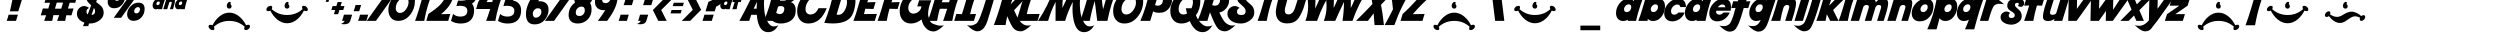 <?xml version="1.0"?>
<svg xmlns="http://www.w3.org/2000/svg" width="100000" height="2000" viewbox="0 0 100000 2000">
  <g transform="translate( 0, 900 ) scale( 1, -1 )">
    <g/>
  </g>
  <g transform="translate( 343, 900 ) scale( 1, -1 )">
    <g>
      <path d="M671 1284Q508 865 388 446H54Q156 865 213 1284H671ZM374 313Q336 206 298 66H-75Q-19 215 1 313H374Z"/>
    </g>
  </g>
  <g transform="translate( 812, 900 ) scale( 1, -1 )">
    <g>
      <path d="M1009 1284Q950 1037 891 979Q820 909 588 911L707 1284H1009ZM613 1284Q554 1037 495 979Q424 909 192 911L311 1284H613Z"/>
    </g>
  </g>
  <g transform="translate( 1648, 900 ) scale( 1, -1 )">
    <g>
      <path d="M1443 1064L1360 787Q1250 791 1140 792Q1103 677 1070 557Q1182 558 1294 562L1210 286L1004 291Q980 179 960 66H637Q676 166 719 294H486Q461 181 441 66H118Q157 165 199 291Q91 289 -18 286L66 562Q174 558 283 557Q318 668 354 792Q243 791 132 787L216 1064Q321 1060 428 1058Q458 1166 488 1284H814Q762 1171 716 1055H946L1008 1284H1333Q1282 1173 1237 1058L1443 1064ZM874 796H623Q583 677 550 553H802Q837 667 874 796Z"/>
    </g>
  </g>
  <g transform="translate( 3082, 900 ) scale( 1, -1 )">
    <g>
      <path d="M1191 1100Q1191 1025 1144 968Q1094 907 1020 907Q953 907 869 957Q917 1007 917 1050Q917 1086 884 1114Q820 967 763 818Q929 699 976 644Q1065 540 1065 388Q1065 202 884 75Q721 -39 524 -39Q501 -39 478 -37L449 -146H237Q268 -75 298 -2Q167 36 86 123Q-5 220 -5 348Q-5 525 137 614Q209 659 279 659Q376 659 482 582Q377 539 377 437Q377 358 429 324Q495 496 564 692Q465 773 425 833Q370 915 370 1021Q370 1327 780 1339L825 1477H1048Q1012 1402 978 1327Q1191 1286 1191 1100ZM719 1152Q620 1130 620 1022Q620 973 646 931L719 1152ZM722 452Q722 523 676 584Q625 442 579 300Q722 312 722 452Z"/>
    </g>
  </g>
  <g transform="translate( 4146, 900 ) scale( 1, -1 )">
    <g>
      <path d="M1639 545Q1639 351 1517 212Q1390 67 1199 67Q1080 67 1010 138T939 329Q939 504 1076 648T1388 793Q1639 793 1639 545ZM1402 1168L700 189H405L1107 1168H1402ZM860 1048Q860 856 738 716Q611 570 421 570Q302 570 232 640T161 830Q161 1007 297 1151T610 1296Q860 1296 860 1048ZM1454 529Q1454 615 1371 615Q1313 615 1267 565T1221 455Q1221 366 1309 366Q1371 366 1414 417Q1454 465 1454 529ZM675 1032Q675 1117 592 1117Q533 1117 488 1067T443 957Q443 868 530 868Q593 868 635 920Q675 968 675 1032Z"/>
    </g>
  </g>
  <g transform="translate( 5843, 900 ) scale( 1, -1 )">
    <g>
      <path d="M1721 1103Q1600 837 1545 531H1374L1381 550Q1339 528 1290 528Q1228 528 1192 573Q1158 615 1158 678Q1158 779 1222 860Q1290 946 1389 946Q1460 946 1492 898Q1512 968 1548 1103H1721ZM1155 867Q1155 786 1076 531H952L996 665Q1028 762 1028 793Q1028 829 986 829Q935 829 921 783L845 531H687L812 942H970L961 912Q1005 946 1062 946Q1155 946 1155 867ZM764 942Q684 737 638 531H480L487 552Q444 528 393 528Q331 528 295 573Q261 615 261 678Q261 779 325 860Q393 946 492 946Q561 946 594 901L606 942H764ZM1445 792Q1445 841 1397 841Q1362 841 1336 813T1309 748Q1309 696 1363 696Q1398 696 1423 727Q1445 756 1445 792ZM548 792Q548 841 500 841Q465 841 439 813T413 748Q413 696 466 696Q501 696 526 727Q548 756 548 792Z"/>
    </g>
  </g>
  <g transform="translate( 7644, 900 ) scale( 1, -1 )">
    <g>
      <path d="M613 1284Q554 1037 495 979Q424 909 192 911L311 1284H613Z"/>
    </g>
  </g>
  <g transform="translate( 8083, 900 ) scale( 1, -1 )">
    <g>
      <path d="M1722 1566Q1699 1490 1593 1438Q1500 1392 1412 1392Q1326 1392 1326 1489Q1326 1542 1364 1542Q1383 1542 1419 1535T1474 1528Q1520 1528 1570 1540Q1583 1543 1629 1561Q1670 1577 1684 1577Q1703 1577 1722 1566ZM1580 1019Q1580 975 1552 942T1480 908Q1360 908 1360 1047Q1360 1102 1400 1163Q1444 1230 1496 1230Q1545 1230 1545 1202Q1545 1188 1535 1163T1525 1130Q1525 1131 1552 1088T1580 1019ZM848 1489Q848 1392 764 1392Q677 1392 582 1438Q474 1490 451 1563Q472 1574 491 1574Q506 1574 546 1559Q590 1543 605 1539Q656 1527 700 1527Q719 1527 755 1534T810 1541Q848 1541 848 1489ZM1180 649Q1180 612 1156 584T1095 555Q988 555 988 674Q988 719 1021 770Q1057 825 1100 825Q1147 825 1147 799Q1147 788 1142 768T1137 736L1159 707Q1180 679 1180 649ZM805 1019Q805 976 777 942T706 908Q586 908 586 1047Q586 1103 625 1163Q669 1230 722 1230Q771 1230 771 1202Q771 1188 761 1163T750 1130Q750 1131 777 1088T805 1019ZM1917 -152Q1917 -210 1867 -256T1758 -303Q1686 -303 1686 -253Q1686 -206 1705 -169Q1446 64 1089 64Q734 64 473 -170Q492 -207 492 -254Q492 -304 420 -304Q362 -304 311 -258T260 -153Q260 -91 333 -91Q372 -91 416 -112Q527 104 687 237Q876 394 1089 394Q1304 394 1492 237Q1650 106 1762 -111Q1806 -90 1845 -90Q1917 -90 1917 -152Z"/>
    </g>
  </g>
  <g transform="translate( 10396, 900 ) scale( 1, -1 )">
    <g>
      <path d="M1721 1404Q1702 1394 1683 1394Q1664 1394 1627 1408Q1600 1418 1568 1430Q1520 1441 1472 1441Q1453 1441 1417 1434T1362 1427Q1324 1427 1324 1480Q1324 1577 1410 1577Q1498 1577 1591 1531Q1698 1478 1721 1404ZM1580 1019Q1580 975 1551 942T1479 908Q1360 908 1360 1047Q1360 1104 1399 1164Q1442 1230 1495 1230Q1544 1230 1544 1202Q1544 1188 1534 1163T1524 1130Q1524 1131 1552 1088T1580 1019ZM847 1480Q847 1426 809 1426Q790 1426 754 1433T699 1440Q654 1440 604 1429Q593 1427 545 1408Q506 1393 489 1393Q470 1393 451 1403Q473 1477 580 1530Q674 1577 762 1577Q847 1577 847 1480ZM1179 649Q1179 612 1155 584T1094 555Q987 555 987 674Q987 718 1021 769Q1057 825 1099 825Q1146 825 1146 799Q1146 788 1141 768T1136 736L1158 707Q1179 679 1179 649ZM804 1019Q804 976 776 942T705 908Q585 908 585 1047Q585 1103 624 1163Q668 1230 721 1230Q770 1230 770 1202Q770 1188 760 1163T749 1130Q749 1131 776 1088T804 1019ZM1917 516Q1917 455 1845 455Q1806 455 1762 476Q1650 258 1491 126Q1303 -30 1089 -30Q873 -30 686 126Q528 257 416 475Q372 454 333 454Q260 454 260 515Q260 573 311 620T420 667Q492 667 492 616Q492 570 473 533Q734 300 1089 300Q1444 300 1705 534Q1686 571 1686 617Q1686 668 1758 668Q1816 668 1866 621T1917 516Z"/>
    </g>
  </g>
  <g transform="translate( 12709, 900 ) scale( 1, -1 )">
    <g>
      <path d="M759 1284L524 1093L646 911H517L474 976L429 826H319L360 961L299 911H157L392 1100L270 1284H399L440 1222L486 1374H595L551 1230L618 1284H759Z"/>
    </g>
  </g>
  <g transform="translate( 13279, 900 ) scale( 1, -1 )">
    <g>
      <path d="M500 658L451 499H297L247 333H77L128 499H-25L24 658H176L224 817H393L345 658H500Z"/>
    </g>
  </g>
  <g transform="translate( 13756, 900 ) scale( 1, -1 )">
    <g>
      <path d="M330 313Q280 171 261 91Q222 -72 11 -72Q-51 -72 -130 -59Q-84 -51 -36 -14T33 66H-75Q-19 215 1 313H330Z"/>
    </g>
  </g>
  <g transform="translate( 14170, 900 ) scale( 1, -1 )">
    <g>
      <path d="M275 700Q237 594 199 453H-25Q31 602 51 700H275Z"/>
    </g>
  </g>
  <g transform="translate( 14400, 900 ) scale( 1, -1 )">
    <g>
      <path d="M330 313Q292 206 254 66Q118 68 35 68Q-48 68 -75 66Q-19 215 1 313H330Z"/>
    </g>
  </g>
  <g transform="translate( 14822, 900 ) scale( 1, -1 )">
    <g>
      <path d="M1088 1284L216 66H-152L721 1284H1088Z"/>
    </g>
  </g>
  <g transform="translate( 15541, 900 ) scale( 1, -1 )">
    <g>
      <path d="M1056 857Q1056 557 875 321Q679 65 388 65Q199 65 93 194Q-6 313 -6 506Q-6 775 196 1023Q409 1284 672 1284Q1056 1284 1056 857ZM802 814Q802 1005 626 1005Q547 1005 463 932Q289 780 289 573Q289 490 333 438Q379 383 461 383Q598 383 704 534Q802 673 802 814Z"/>
    </g>
  </g>
  <g transform="translate( 16573, 900 ) scale( 1, -1 )">
    <g>
      <path d="M770 1284Q511 718 397 66H30Q157 394 327 1013Q240 1012 136 1006L220 1284H770Z"/>
    </g>
  </g>
  <g transform="translate( 17143, 900 ) scale( 1, -1 )">
    <g>
      <path d="M976 1069Q976 881 814 658Q685 480 497 333Q688 334 869 342L785 66H-91Q-62 157 -8 342Q266 522 407 653Q660 889 660 1082Q660 1177 606 1234T456 1291Q370 1291 247 1246Q347 1430 610 1430Q781 1430 878 1335T976 1069Z"/>
    </g>
  </g>
  <g transform="translate( 18108, 900 ) scale( 1, -1 )">
    <g>
      <path d="M964 1112Q964 881 770 754Q856 651 856 491Q856 231 719 95T322 -41Q89 -41 -69 66L16 343Q131 237 300 237Q585 237 585 468Q585 668 283 668Q221 668 148 659V660V660L215 878Q221 873 323 873Q700 873 700 1086Q700 1177 641 1234T490 1291Q404 1291 282 1246Q381 1430 664 1430Q964 1430 964 1112Z"/>
    </g>
  </g>
  <g transform="translate( 19071, 900 ) scale( 1, -1 )">
    <g>
      <path d="M1115 1284Q856 718 742 66H375Q448 255 536 541H-27L56 817H57L414 1417H748L391 817H618Q678 1030 745 1284H1115Z"/>
    </g>
  </g>
  <g transform="translate( 19989, 900 ) scale( 1, -1 )">
    <g>
      <path d="M1057 1284L972 1006Q766 1015 590 1015H572L531 880Q685 852 770 750T856 491Q856 231 719 95T322 -41Q89 -41 -69 66L16 343Q131 237 300 237Q585 237 585 468Q585 668 283 668Q221 668 148 659L338 1284H1057Z"/>
    </g>
  </g>
  <g transform="translate( 20952, 900 ) scale( 1, -1 )">
    <g>
      <path d="M990 515Q990 367 921 232T730 11T428 -75Q86 -75 86 340Q86 730 502 1278L876 1279Q695 1040 576 850Q602 851 628 851Q796 851 890 768Q990 681 990 515ZM704 431Q704 569 561 569Q477 569 419 502T360 348Q360 287 387 244Q419 193 477 193Q573 193 639 265Q704 334 704 431Z"/>
    </g>
  </g>
  <g transform="translate( 21914, 900 ) scale( 1, -1 )">
    <g>
      <path d="M1008 1284L923 1007L924 1006L249 66H-119L561 1015H520Q323 1015 134 1006L218 1284H1008Z"/>
    </g>
  </g>
  <g transform="translate( 22741, 900 ) scale( 1, -1 )">
    <g>
      <path d="M994 1110Q994 928 862 780Q922 693 922 514Q922 279 764 120T370 -40Q202 -40 106 43Q4 131 4 296Q4 610 260 796Q228 867 228 955Q228 1155 369 1292T711 1430Q994 1430 994 1110ZM761 1101Q761 1207 658 1207Q584 1207 529 1145T473 1008Q473 898 582 898Q658 898 711 962Q761 1023 761 1101ZM651 483Q651 636 525 636Q425 636 358 568T290 399Q290 260 437 260Q529 260 590 325T651 483Z"/>
    </g>
  </g>
  <g transform="translate( 23706, 900 ) scale( 1, -1 )">
    <g>
      <path d="M995 1004Q995 615 580 66H208Q387 304 506 494Q480 492 453 492Q286 492 192 576Q92 664 92 829Q92 978 161 1112T352 1333T653 1419Q995 1419 995 1004ZM722 996Q722 1057 695 1100Q663 1151 605 1151Q510 1151 444 1081T378 914Q378 775 521 775Q605 775 665 844Q722 910 722 996Z"/>
    </g>
  </g>
  <g transform="translate( 24669, 900 ) scale( 1, -1 )">
    <g>
      <path d="M681 942Q643 836 605 695H276Q332 844 352 942H681ZM482 313Q444 206 407 66H77Q133 215 153 313H482Z"/>
    </g>
  </g>
  <g transform="translate( 25391, 900 ) scale( 1, -1 )">
    <g>
      <path d="M737 942Q699 836 661 695H332Q387 844 407 942H737ZM538 313Q488 171 469 91Q430 -72 218 -72Q157 -72 77 -59Q123 -51 172 -14T241 66H133Q188 215 209 313H538Z"/>
    </g>
  </g>
  <g transform="translate( 26113, 900 ) scale( 1, -1 )">
    <g>
      <path d="M778 942L335 500L554 66H219L1 499L442 942H778Z"/>
    </g>
  </g>
  <g transform="translate( 26849, 900 ) scale( 1, -1 )">
    <g>
      <path d="M506 790L465 655H60L101 790H506ZM418 499L377 365H-28L13 499H418Z"/>
    </g>
  </g>
  <g transform="translate( 27312, 900 ) scale( 1, -1 )">
    <g>
      <path d="M733 508L294 65H-42L399 507L180 942L514 943L733 508Z"/>
    </g>
  </g>
  <g transform="translate( 28049, 900 ) scale( 1, -1 )">
    <g>
      <path d="M1008 1243Q1008 829 597 634L539 447H172L287 827Q688 981 688 1210Q688 1251 677 1291Q601 1567 361 1567Q106 1567 57 1498Q204 1790 539 1790Q711 1790 834 1682Q953 1579 994 1408Q1008 1350 1008 1243ZM499 313Q461 206 423 66H50Q106 215 126 313H499Z"/>
    </g>
  </g>
  <g transform="translate( 28548, 900 ) scale( 1, -1 )">
    <g>
      <path d="M1121 946L1082 816Q1032 819 986 820Q943 681 918 532H745Q788 641 840 820Q791 819 745 816L785 946Q829 944 876 943Q897 1018 920 1103H1093Q1057 1024 1027 943Q1073 944 1121 946ZM764 943Q685 737 638 532H481L488 554Q443 528 395 528Q332 528 296 572Q262 613 262 677Q262 778 325 859Q393 946 492 946Q561 946 594 902L606 943H764ZM548 792Q548 842 500 842Q465 842 439 813T413 748Q413 697 466 697Q501 697 525 728Q548 756 548 792Z"/>
    </g>
  </g>
  <g transform="translate( 29746, 900 ) scale( 1, -1 )">
    <g>
      <path d="M1392 -94Q1246 -386 978 -386Q747 -386 629 -140Q546 33 526 307H303Q260 185 224 66H-171Q206 744 465 1338H920Q812 1063 812 754Q812 715 815 657Q825 454 844 355Q872 206 938 69Q1046 -155 1196 -155Q1348 -155 1392 -94ZM531 827Q460 690 401 553H520Q521 681 531 827Z"/>
    </g>
  </g>
  <g transform="translate( 30663, 900 ) scale( 1, -1 )">
    <g>
      <path d="M1166 482Q1166 226 986 86Q823 -40 560 -40Q373 -40 238 66H-106Q143 638 264 1284H593Q634 1284 715 1294T838 1304Q977 1304 1062 1241Q1157 1170 1157 1035Q1157 897 972 813Q1166 751 1166 482ZM837 1007Q837 1053 793 1078Q757 1099 708 1099Q642 1099 590 1054L534 873Q539 873 583 873H715Q764 873 800 915T837 1007ZM709 550Q709 658 560 658Q517 658 461 635L384 383Q461 337 528 337Q616 337 665 401Q709 460 709 550Z"/>
    </g>
  </g>
  <g transform="translate( 31888, 900 ) scale( 1, -1 )">
    <g>
      <path d="M1204 915H849Q820 1022 712 1022Q559 1022 440 852Q332 698 332 536Q332 440 382 382Q434 321 529 321Q739 321 852 573H1181Q941 -40 444 -40Q230 -40 110 105Q-2 240 -2 458Q-2 662 108 867Q212 1061 380 1194Q562 1338 752 1338Q1155 1338 1204 915Z"/>
    </g>
  </g>
  <g transform="translate( 33098, 900 ) scale( 1, -1 )">
    <g>
      <path d="M1121 855Q1121 646 1033 393Q883 -38 221 -38Q62 -38 -127 -14Q141 638 261 1284H727Q749 1284 828 1262Q1085 1190 1116 954Q1121 916 1121 855ZM782 824Q782 1020 607 1020Q593 1020 577 1019L366 317Q405 308 440 308Q597 308 697 495Q782 654 782 824Z"/>
    </g>
  </g>
  <g transform="translate( 34228, 900 ) scale( 1, -1 )">
    <g>
      <path d="M1135 1284L1051 1006Q777 1015 576 1015H537Q497 912 462 808H475Q624 808 795 817L711 541Q538 550 385 550Q356 445 331 338H374Q585 338 847 342L764 66H-91Q-26 233 7 342Q196 962 280 1284H1135Z"/>
    </g>
  </g>
  <g transform="translate( 35194, 900 ) scale( 1, -1 )">
    <g>
      <path d="M1135 1284L1051 1006Q777 1015 576 1015H537Q497 912 462 808H475Q624 808 795 817L711 541Q538 550 385 550Q320 314 276 66H-91Q62 462 280 1284H1135Z"/>
    </g>
  </g>
  <g transform="translate( 35990, 900 ) scale( 1, -1 )">
    <g>
      <path d="M1771 -108Q1522 -358 1351 -358Q1163 -358 1029 -207Q914 -77 872 122Q670 -40 444 -40Q231 -40 111 106Q-2 241 -2 458Q-2 770 229 1047Q471 1338 776 1338Q1100 1338 1181 1034L805 959Q749 987 694 987Q554 987 445 854Q342 727 342 584Q342 485 394 423Q449 356 546 356Q640 356 728 416T848 565Q850 569 869 643H700L775 889H1263Q1132 578 1132 314Q1132 304 1148 241Q1184 99 1213 50Q1257 -24 1366 -66Q1526 -127 1628 -127Q1733 -127 1771 -108Z"/>
    </g>
  </g>
  <g transform="translate( 37207, 900 ) scale( 1, -1 )">
    <g>
      <path d="M1257 1284Q998 718 884 66H517Q590 257 679 547Q590 550 507 550Q444 550 384 548Q319 314 276 66H-91Q62 462 280 1284H649Q544 1052 463 810Q524 808 590 808Q671 808 758 811Q819 1027 887 1284H1257Z"/>
    </g>
  </g>
  <g transform="translate( 38260, 900 ) scale( 1, -1 )">
    <g>
      <path d="M1067 1284L982 1006Q864 1012 749 1013Q624 689 544 335Q660 337 781 342L697 66H-91L-7 342Q104 337 217 335Q310 613 420 1013Q305 1012 193 1006L277 1284H1067Z"/>
    </g>
  </g>
  <g transform="translate( 39127, 900 ) scale( 1, -1 )">
    <g>
      <path d="M974 1284L890 1006H656Q565 692 462 360Q438 279 372 68Q315 -111 224 -221Q116 -352 -33 -352Q-199 -352 -449 -102Q-406 -122 -305 -122Q-204 -122 -70 -39Q55 39 340 1006H100L185 1284H974Z"/>
    </g>
  </g>
  <g transform="translate( 39901, 900 ) scale( 1, -1 )">
    <g>
      <path d="M1348 -102Q1098 -352 928 -352Q759 -352 652 -245Q549 -142 389 250Q348 75 321 -101H-146Q117 591 275 1284H745Q617 1003 523 722L724 932Q832 1045 915 1151H1309Q959 822 663 492Q775 224 858 103Q1014 -122 1205 -122Q1305 -122 1348 -102Z"/>
    </g>
  </g>
  <g transform="translate( 40739, 900 ) scale( 1, -1 )">
    <g>
      <path d="M847 342L764 66H-91Q-28 225 7 342Q199 977 280 1284H649Q445 836 331 338H431Q590 338 847 342Z"/>
    </g>
  </g>
  <g transform="translate( 41696, 900 ) scale( 1, -1 )">
    <g>
      <path d="M2077 -94Q1931 -386 1662 -386Q1395 -386 1280 -26Q1204 212 1204 554Q1204 681 1214 823Q1018 440 909 66H526L527 825Q333 441 229 66H-175Q228 665 460 1338H860Q802 976 799 580Q991 975 1149 1338H1604Q1497 1064 1497 754Q1497 715 1500 657Q1510 456 1529 355Q1557 205 1623 69Q1732 -155 1881 -155Q2033 -155 2077 -94Z"/>
    </g>
  </g>
  <g transform="translate( 43295, 900 ) scale( 1, -1 )">
    <g>
      <path d="M1390 1339Q1139 751 1001 66H594L495 860Q363 443 297 66H-87Q73 480 300 1339H660V1338H769L768 1269Q763 945 827 528Q932 866 1057 1339H1390Z"/>
    </g>
  </g>
  <g transform="translate( 44531, 900 ) scale( 1, -1 )">
    <g>
      <path d="M1196 854Q1196 517 991 250Q769 -40 441 -40Q227 -40 107 105Q-5 239 -5 458Q-5 763 223 1043Q464 1338 762 1338Q1196 1338 1196 854ZM908 797Q908 1022 709 1022Q620 1022 525 939Q329 769 329 535Q329 440 378 382Q429 321 523 321Q675 321 796 486Q908 639 908 797Z"/>
    </g>
  </g>
  <g transform="translate( 45706, 900 ) scale( 1, -1 )">
    <g>
      <path d="M1172 878Q1172 809 1148 745Q1014 389 674 389Q488 389 420 448L303 66H-91Q159 638 280 1284H745Q1056 1284 1132 1083Q1172 977 1172 878ZM811 906Q811 1024 660 1024Q630 1024 595 1020L495 695Q561 673 613 673Q706 673 761 745Q811 810 811 906Z"/>
    </g>
  </g>
  <g transform="translate( 46817, 900 ) scale( 1, -1 )">
    <g>
      <path d="M1683 -94Q1536 -386 1282 -386Q966 -386 773 56Q612 -40 441 -40Q228 -40 108 106Q-5 241 -5 458Q-5 763 223 1043Q464 1338 762 1338Q1196 1338 1196 854Q1196 536 1020 284Q1090 116 1199 -3Q1338 -155 1487 -155Q1640 -155 1683 -94ZM901 815Q901 1022 709 1022Q620 1022 525 939Q329 769 329 535Q329 438 378 381Q429 321 525 321Q597 321 665 357Q637 458 614 570L846 569Q901 702 901 815Z"/>
    </g>
  </g>
  <g transform="translate( 47992, 900 ) scale( 1, -1 )">
    <g>
      <path d="M1428 -102Q1178 -352 1008 -352Q839 -352 732 -245Q609 -122 407 407L303 66H-91Q159 638 280 1284H745Q1055 1284 1132 1083Q1172 978 1172 878Q1172 713 1058 572T782 400Q934 59 1049 -26Q1179 -122 1285 -122Q1388 -122 1428 -102ZM811 906Q811 1024 660 1024Q630 1024 595 1020L495 695Q561 673 613 673Q706 673 761 745Q811 810 811 906Z"/>
    </g>
  </g>
  <g transform="translate( 49103, 900 ) scale( 1, -1 )">
    <g>
      <path d="M1191 1100Q1191 1025 1144 968Q1094 907 1020 907Q954 907 869 957Q926 1017 926 1060Q926 1093 896 1115T832 1137Q708 1137 708 1000Q708 907 802 824L976 670Q1069 558 1069 395Q1069 209 889 79Q724 -40 532 -40Q327 -40 179 46Q99 93 47 175T-5 348Q-5 525 138 614Q210 659 279 659Q375 659 482 582Q377 538 377 437Q377 299 551 299Q722 299 722 452Q722 551 630 634L461 786Q370 888 370 1021Q370 1339 816 1339Q1191 1339 1191 1100Z"/>
    </g>
  </g>
  <g transform="translate( 50167, 900 ) scale( 1, -1 )">
    <g>
      <path d="M1142 1284L1058 1006Q909 1012 763 1014Q591 568 503 66H136Q263 394 434 1014Q283 1012 136 1006L221 1284H1142Z"/>
    </g>
  </g>
  <g transform="translate( 50930, 900 ) scale( 1, -1 )">
    <g>
      <path d="M1426 1284L1211 574H1212Q1074 217 942 94Q802 -36 550 -36Q329 -36 213 90Q102 211 102 434Q102 584 290 1284H660L473 575Q461 530 461 489Q461 324 607 324Q780 324 865 563Q955 819 1074 1284H1426Z"/>
    </g>
  </g>
  <g transform="translate( 52244, 900 ) scale( 1, -1 )">
    <g>
      <path d="M1075 1338Q672 741 440 66H-27Q81 341 81 651Q81 692 78 748Q68 941 48 1049Q20 1200 -45 1335Q-154 1560 -303 1560Q-455 1560 -499 1498Q-353 1790 -84 1790Q183 1790 298 1430Q374 1193 374 851Q374 714 363 558Q565 954 671 1338H1075Z"/>
    </g>
  </g>
  <g transform="translate( 52981, 900 ) scale( 1, -1 )">
    <g>
      <path d="M1753 1338Q1350 741 1118 66H719Q776 429 779 823Q586 429 429 66H-27Q81 341 81 651Q81 690 78 748Q68 948 49 1049Q21 1199 -45 1335Q-154 1560 -303 1560Q-455 1560 -499 1498Q-353 1790 -84 1790Q183 1790 298 1430Q374 1193 374 851Q374 724 364 580Q560 963 669 1338H1052L1051 580Q1245 964 1349 1338H1753Z"/>
    </g>
  </g>
  <g transform="translate( 54385, 900 ) scale( 1, -1 )">
    <g>
      <path d="M1506 1338Q1155 1034 856 710Q923 361 972 -102H597Q581 152 560 365Q440 217 332 66H-144Q202 406 514 740Q468 1044 409 1209Q365 1332 334 1394Q274 1514 213 1546Q177 1565 109 1565Q-127 1565 -174 1498Q-28 1790 241 1790Q583 1790 783 1034Q921 1187 1052 1338H1506Z"/>
    </g>
  </g>
  <g transform="translate( 55382, 900 ) scale( 1, -1 )">
    <g>
      <path d="M1108 1338Q678 697 393 -102H4Q190 228 337 528Q279 1210 151 1383Q13 1570 -154 1570Q-343 1570 -396 1498Q-250 1790 19 1790Q283 1790 429 1460Q523 1248 565 1039Q627 1193 678 1338H1108Z"/>
    </g>
  </g>
  <g transform="translate( 56114, 900 ) scale( 1, -1 )">
    <g>
      <path d="M1155 1284L1070 1006H1069Q750 744 399 333H444Q663 333 869 342L785 66H-91Q-49 198 -8 342Q226 543 656 1015Q444 1015 193 1006L277 1284H1155Z"/>
    </g>
  </g>
  <g transform="translate( 57079, 900 ) scale( 1, -1 )">
    <g>
      <path d="M1722 1566Q1699 1490 1593 1438Q1500 1392 1412 1392Q1326 1392 1326 1489Q1326 1542 1364 1542Q1383 1542 1419 1535T1474 1528Q1520 1528 1570 1540Q1583 1543 1629 1561Q1670 1577 1684 1577Q1703 1577 1722 1566ZM1580 1019Q1580 975 1552 942T1480 908Q1360 908 1360 1047Q1360 1102 1400 1163Q1444 1230 1496 1230Q1545 1230 1545 1202Q1545 1188 1535 1163T1525 1130Q1525 1131 1552 1088T1580 1019ZM848 1489Q848 1392 764 1392Q677 1392 582 1438Q474 1490 451 1563Q472 1574 491 1574Q506 1574 546 1559Q590 1543 605 1539Q656 1527 700 1527Q719 1527 755 1534T810 1541Q848 1541 848 1489ZM1180 649Q1180 612 1156 584T1095 555Q988 555 988 674Q988 719 1021 770Q1057 825 1100 825Q1147 825 1147 799Q1147 788 1142 768T1137 736L1159 707Q1180 679 1180 649ZM805 1019Q805 976 777 942T706 908Q586 908 586 1047Q586 1103 625 1163Q669 1230 722 1230Q771 1230 771 1202Q771 1188 761 1163T750 1130Q750 1131 777 1088T805 1019ZM1917 -152Q1917 -210 1867 -256T1758 -303Q1686 -303 1686 -253Q1686 -206 1705 -169Q1446 64 1089 64Q734 64 473 -170Q492 -207 492 -254Q492 -304 420 -304Q362 -304 311 -258T260 -153Q260 -91 333 -91Q372 -91 416 -112Q527 104 687 237Q876 394 1089 394Q1304 394 1492 237Q1650 106 1762 -111Q1806 -90 1845 -90Q1917 -90 1917 -152Z"/>
    </g>
  </g>
  <g transform="translate( 59392, 900 ) scale( 1, -1 )">
    <g>
      <path d="M781 65L414 66L263 1284H631L781 65Z"/>
    </g>
  </g>
  <g transform="translate( 60309, 900 ) scale( 1, -1 )">
    <g>
      <path d="M1721 1404Q1702 1394 1683 1394Q1664 1394 1627 1408Q1600 1418 1568 1430Q1520 1441 1472 1441Q1453 1441 1417 1434T1362 1427Q1324 1427 1324 1480Q1324 1577 1410 1577Q1498 1577 1591 1531Q1698 1478 1721 1404ZM1580 1019Q1580 975 1551 942T1479 908Q1360 908 1360 1047Q1360 1104 1399 1164Q1442 1230 1495 1230Q1544 1230 1544 1202Q1544 1188 1534 1163T1524 1130Q1524 1131 1552 1088T1580 1019ZM847 1480Q847 1426 809 1426Q790 1426 754 1433T699 1440Q654 1440 604 1429Q593 1427 545 1408Q506 1393 489 1393Q470 1393 451 1403Q473 1477 580 1530Q674 1577 762 1577Q847 1577 847 1480ZM1179 649Q1179 612 1155 584T1094 555Q987 555 987 674Q987 718 1021 769Q1057 825 1099 825Q1146 825 1146 799Q1146 788 1141 768T1136 736L1158 707Q1179 679 1179 649ZM804 1019Q804 976 776 942T705 908Q585 908 585 1047Q585 1103 624 1163Q668 1230 721 1230Q770 1230 770 1202Q770 1188 760 1163T749 1130Q749 1131 776 1088T804 1019ZM1917 516Q1917 455 1845 455Q1806 455 1762 476Q1650 258 1491 126Q1303 -30 1089 -30Q873 -30 686 126Q528 257 416 475Q372 454 333 454Q260 454 260 515Q260 573 311 620T420 667Q492 667 492 616Q492 570 473 533Q734 300 1089 300Q1444 300 1705 534Q1686 571 1686 617Q1686 668 1758 668Q1816 668 1866 621T1917 516Z"/>
    </g>
  </g>
  <g transform="translate( 62622, 900 ) scale( 1, -1 )">
    <g>
      <path d="M659 1374L657 905H448L449 1067L338 905H129L451 1374H659Z"/>
    </g>
  </g>
  <g transform="translate( 63216, 900 ) scale( 1, -1 )">
    <g>
      <path d="M793 -309H0V-124H793V-309Z"/>
    </g>
  </g>
  <g transform="translate( 64007, 900 ) scale( 1, -1 )">
    <g>
      <path d="M724 914Q493 911 422 981Q365 1037 305 1284H606L724 914Z"/>
    </g>
  </g>
  <g transform="translate( 64667, 900 ) scale( 1, -1 )">
    <g>
      <path d="M1042 942Q873 504 775 66H440L455 115Q358 60 256 60Q121 60 45 153Q-26 239 -26 377Q-26 587 112 762Q260 949 463 949Q612 949 680 854L707 942H1042ZM583 621Q583 726 480 726Q407 726 351 664T295 528Q295 418 404 418Q481 418 534 482Q583 542 583 621Z"/>
    </g>
  </g>
  <g transform="translate( 65624, 900 ) scale( 1, -1 )">
    <g>
      <path d="M976 637Q976 420 847 248Q706 60 495 60Q363 60 291 146L276 66H-91Q62 462 280 1284H649Q561 1091 491 891Q583 949 702 949Q976 949 976 637ZM695 621Q695 726 592 726Q519 726 463 664T407 528Q407 418 516 418Q593 418 646 482Q695 542 695 621Z"/>
    </g>
  </g>
  <g transform="translate( 66582, 900 ) scale( 1, -1 )">
    <g>
      <path d="M857 618H632Q609 720 509 720Q416 720 338 637T259 461Q259 313 393 313Q481 313 554 399H806Q741 242 610 146Q474 46 308 46Q161 46 74 134T-14 370Q-14 589 156 769T544 949Q851 949 857 618Z"/>
    </g>
  </g>
  <g transform="translate( 67423, 900 ) scale( 1, -1 )">
    <g>
      <path d="M1172 1284Q915 722 798 66H431L449 111Q355 60 256 60Q121 60 45 153Q-26 239 -26 377Q-26 587 112 762Q260 949 463 949Q615 949 683 850Q740 1049 803 1284H1172ZM583 621Q583 726 480 726Q407 726 351 664T295 528Q295 418 404 418Q481 418 534 482Q583 542 583 621Z"/>
    </g>
  </g>
  <g transform="translate( 68384, 900 ) scale( 1, -1 )">
    <g>
      <path d="M855 632Q855 573 844 470H267Q259 447 259 417Q259 370 304 340Q344 313 393 313Q481 313 554 399H806Q741 242 610 146Q474 46 308 46Q161 46 74 134T-14 370Q-14 589 156 769T544 949Q855 949 855 632ZM630 609Q621 720 508 720Q414 720 326 609H630Z"/>
    </g>
  </g>
  <g transform="translate( 69215, 900 ) scale( 1, -1 )">
    <g>
      <path d="M1126 1045Q1068 1074 928 1074Q727 1074 627 846Q711 848 799 852L715 576Q622 580 534 582Q517 523 499 455H498Q347 -89 211 -257Q123 -365 -33 -365Q-199 -365 -449 -115Q-391 -144 -251 -144Q-131 -144 -39 -60Q61 32 175 475H176L208 583Q117 581 33 576L117 852Q202 847 294 845Q371 1059 434 1146Q542 1295 710 1295Q876 1295 1126 1045Z"/>
    </g>
  </g>
  <g transform="translate( 69989, 900 ) scale( 1, -1 )">
    <g>
      <path d="M1044 943Q940 648 862 398Q834 307 752 58Q688 -131 615 -227Q510 -365 348 -365Q181 -365 -69 -115Q-11 -144 129 -144Q335 -144 437 101Q353 60 264 60Q129 60 53 153Q-18 239 -18 377Q-18 587 120 762Q268 949 471 949Q597 949 666 880L678 943H1044ZM521 621Q521 726 418 726Q345 726 289 664T232 528Q232 418 341 418Q419 418 471 482Q521 542 521 621Z"/>
    </g>
  </g>
  <g transform="translate( 70901, 900 ) scale( 1, -1 )">
    <g>
      <path d="M941 782Q941 658 878 421Q850 315 771 66H507L660 569Q670 602 670 624Q670 701 580 701Q473 701 433 579Q373 396 311 66H-56Q97 462 314 1284H684Q602 1086 531 882Q612 950 742 950Q941 950 941 782Z"/>
    </g>
  </g>
  <g transform="translate( 71836, 900 ) scale( 1, -1 )">
    <g>
      <path d="M662 1138Q662 1069 580 1027Q514 993 437 993Q359 993 291 1027Q209 1068 209 1139Q209 1210 297 1251Q367 1284 447 1284Q526 1284 587 1251Q662 1210 662 1138ZM546 942L280 66H-55L211 942H546Z"/>
    </g>
  </g>
  <g transform="translate( 72290, 900 ) scale( 1, -1 )">
    <g>
      <path d="M661 1138Q661 1069 579 1027Q513 993 436 993Q358 993 290 1027Q208 1068 208 1139Q208 1210 296 1251Q366 1284 446 1284Q525 1284 586 1251Q661 1210 661 1138ZM546 943Q430 538 361 330Q208 -134 116 -245Q28 -352 -128 -352Q-294 -352 -544 -102Q-483 -132 -361 -132Q-254 -132 -151 -48Q-44 40 210 943H546Z"/>
    </g>
  </g>
  <g transform="translate( 72745, 900 ) scale( 1, -1 )">
    <g>
      <path d="M1023 942L579 500L798 66H463L330 330Q300 200 276 66H-91Q62 462 280 1284H649Q513 985 421 676L686 942H1023Z"/>
    </g>
  </g>
  <g transform="translate( 73637, 900 ) scale( 1, -1 )">
    <g>
      <path d="M649 1284Q391 718 276 66H-91Q62 462 280 1284H649Z"/>
    </g>
  </g>
  <g transform="translate( 74083, 900 ) scale( 1, -1 )">
    <g>
      <path d="M1443 780Q1443 663 1378 425Q1351 326 1265 66H1001L1154 569Q1163 599 1163 624Q1163 701 1074 701Q977 701 936 606L773 66H772H508L664 578Q671 601 671 624Q671 701 581 701Q472 701 442 601L279 66H-56L210 942H546L526 878Q603 944 715 949Q935 960 950 805Q972 834 1006 866Q1086 943 1208 949Q1443 961 1443 780Z"/>
    </g>
  </g>
  <g transform="translate( 75547, 900 ) scale( 1, -1 )">
    <g>
      <path d="M942 782Q942 658 879 421Q851 315 772 66H508L661 569Q671 602 671 624Q671 701 581 701Q472 701 442 601L279 66H-56L210 942H546L526 878Q610 950 743 950Q942 950 942 782Z"/>
    </g>
  </g>
  <g transform="translate( 76482, 900 ) scale( 1, -1 )">
    <g>
      <path d="M855 640Q855 401 703 227Q544 46 308 46Q160 46 73 134T-14 371Q-14 589 156 769T544 949Q855 949 855 640ZM626 621Q626 726 523 726Q450 726 394 664T337 528Q337 418 446 418Q524 418 576 482Q626 542 626 621Z"/>
    </g>
  </g>
  <g transform="translate( 77300, 900 ) scale( 1, -1 )">
    <g>
      <path d="M989 637Q989 420 860 248Q719 60 509 60Q357 60 284 173Q225 -32 162 -273H-209Q47 280 165 943H532L514 897Q602 949 715 949Q989 949 989 637ZM766 621Q766 726 663 726Q590 726 534 664T477 528Q477 418 586 418Q663 418 716 482Q766 543 766 621Z"/>
    </g>
  </g>
  <g transform="translate( 78276, 900 ) scale( 1, -1 )">
    <g>
      <path d="M1062 943Q909 546 693 -273H323Q410 -83 480 114Q384 60 282 60Q147 60 71 153Q0 239 0 377Q0 587 138 762Q286 949 489 949Q615 949 685 880L696 943H1062ZM539 621Q539 726 436 726Q363 726 307 664T251 528Q251 418 360 418Q437 418 490 482Q539 542 539 621Z"/>
    </g>
  </g>
  <g transform="translate( 79251, 900 ) scale( 1, -1 )">
    <g>
      <path d="M919 719Q861 748 715 748Q600 748 522 682Q436 609 286 82H285L280 66H-55L211 942H359Q420 968 502 968Q669 968 919 719Z"/>
    </g>
  </g>
  <g transform="translate( 80045, 900 ) scale( 1, -1 )">
    <g>
      <path d="M922 771Q922 713 884 670T788 626Q737 626 670 664Q708 709 708 739Q708 786 641 786Q553 786 553 699Q553 647 623 587Q725 501 753 464Q824 373 824 245Q824 100 683 2Q556 -86 405 -86Q253 -86 128 -16Q-22 68 -22 209Q-22 341 93 406Q153 440 206 440Q283 440 367 382Q304 351 304 279Q304 181 411 181Q546 181 546 291Q546 355 468 408L323 506Q246 572 246 668Q246 952 628 952Q922 952 922 771Z"/>
    </g>
  </g>
  <g transform="translate( 80925, 900 ) scale( 1, -1 )">
    <g>
      <path d="M841 949L758 673Q652 677 553 680Q463 383 407 66H40Q131 299 243 681Q138 678 40 673L124 949Q217 944 319 942Q363 1102 411 1284H781Q704 1115 641 942Q737 945 841 949Z"/>
    </g>
  </g>
  <g transform="translate( 81681, 900 ) scale( 1, -1 )">
    <g>
      <path d="M1077 942L810 66H475L501 150Q391 59 244 59Q37 59 37 228Q37 358 102 589Q129 685 216 943H480L389 657Q318 434 318 389Q318 308 424 308Q548 308 576 399L742 942H1077Z"/>
    </g>
  </g>
  <g transform="translate( 82643, 900 ) scale( 1, -1 )">
    <g>
      <path d="M1049 942L422 66H87L105 942H440L432 546L715 942H1049Z"/>
    </g>
  </g>
  <g transform="translate( 83534, 900 ) scale( 1, -1 )">
    <g>
      <path d="M1607 942L979 66H697L705 463L420 66H85L103 942H438L429 545L715 942H997L988 508L1273 942H1607Z"/>
    </g>
  </g>
  <g transform="translate( 84975, 900 ) scale( 1, -1 )">
    <g>
      <path d="M1048 942L599 492L781 66H480L387 281L172 66H-162L288 515L105 942H407L499 726L715 942H1048Z"/>
    </g>
  </g>
  <g transform="translate( 85868, 900 ) scale( 1, -1 )">
    <g>
      <path d="M1050 942L422 66H421Q291 -111 180 -246Q92 -353 -63 -353Q-230 -353 -480 -103Q-421 -132 -297 -132Q-97 -132 88 84L106 942H441L433 546L716 942H1050Z"/>
    </g>
  </g>
  <g transform="translate( 86758, 900 ) scale( 1, -1 )">
    <g>
      <path d="M831 942L746 673H745L255 335H640L555 66H-162L-77 335L414 673H29L114 942H831Z"/>
    </g>
  </g>
  <g transform="translate( 87651, 900 ) scale( 1, -1 )">
    <g>
      <path d="M1722 1566Q1699 1490 1593 1438Q1500 1392 1412 1392Q1326 1392 1326 1489Q1326 1542 1364 1542Q1383 1542 1419 1535T1474 1528Q1520 1528 1570 1540Q1583 1543 1629 1561Q1670 1577 1684 1577Q1703 1577 1722 1566ZM1580 1019Q1580 975 1552 942T1480 908Q1360 908 1360 1047Q1360 1102 1400 1163Q1444 1230 1496 1230Q1545 1230 1545 1202Q1545 1188 1535 1163T1525 1130Q1525 1131 1552 1088T1580 1019ZM848 1489Q848 1392 764 1392Q677 1392 582 1438Q474 1490 451 1563Q472 1574 491 1574Q506 1574 546 1559Q590 1543 605 1539Q656 1527 700 1527Q719 1527 755 1534T810 1541Q848 1541 848 1489ZM1180 649Q1180 612 1156 584T1095 555Q988 555 988 674Q988 719 1021 770Q1057 825 1100 825Q1147 825 1147 799Q1147 788 1142 768T1137 736L1159 707Q1180 679 1180 649ZM805 1019Q805 976 777 942T706 908Q586 908 586 1047Q586 1103 625 1163Q669 1230 722 1230Q771 1230 771 1202Q771 1188 761 1163T750 1130Q750 1131 777 1088T805 1019ZM1917 -152Q1917 -210 1867 -256T1758 -303Q1686 -303 1686 -253Q1686 -206 1705 -169Q1446 64 1089 64Q734 64 473 -170Q492 -207 492 -254Q492 -304 420 -304Q362 -304 311 -258T260 -153Q260 -91 333 -91Q372 -91 416 -112Q527 104 687 237Q876 394 1089 394Q1304 394 1492 237Q1650 106 1762 -111Q1806 -90 1845 -90Q1917 -90 1917 -152Z"/>
    </g>
  </g>
  <g transform="translate( 89964, 900 ) scale( 1, -1 )">
    <g>
      <path d="M726 1480Q388 741 238 -110H-143Q56 408 341 1480H726Z"/>
    </g>
  </g>
  <g transform="translate( 90416, 900 ) scale( 1, -1 )">
    <g>
      <path d="M1721 1404Q1702 1394 1683 1394Q1664 1394 1627 1408Q1600 1418 1568 1430Q1520 1441 1472 1441Q1453 1441 1417 1434T1362 1427Q1324 1427 1324 1480Q1324 1577 1410 1577Q1498 1577 1591 1531Q1698 1478 1721 1404ZM1580 1019Q1580 975 1551 942T1479 908Q1360 908 1360 1047Q1360 1104 1399 1164Q1442 1230 1495 1230Q1544 1230 1544 1202Q1544 1188 1534 1163T1524 1130Q1524 1131 1552 1088T1580 1019ZM847 1480Q847 1426 809 1426Q790 1426 754 1433T699 1440Q654 1440 604 1429Q593 1427 545 1408Q506 1393 489 1393Q470 1393 451 1403Q473 1477 580 1530Q674 1577 762 1577Q847 1577 847 1480ZM1179 649Q1179 612 1155 584T1094 555Q987 555 987 674Q987 718 1021 769Q1057 825 1099 825Q1146 825 1146 799Q1146 788 1141 768T1136 736L1158 707Q1179 679 1179 649ZM804 1019Q804 976 776 942T705 908Q585 908 585 1047Q585 1103 624 1163Q668 1230 721 1230Q770 1230 770 1202Q770 1188 760 1163T749 1130Q749 1131 776 1088T804 1019ZM1917 516Q1917 455 1845 455Q1806 455 1762 476Q1650 258 1491 126Q1303 -30 1089 -30Q873 -30 686 126Q528 257 416 475Q372 454 333 454Q260 454 260 515Q260 573 311 620T420 667Q492 667 492 616Q492 570 473 533Q734 300 1089 300Q1444 300 1705 534Q1686 571 1686 617Q1686 668 1758 668Q1816 668 1866 621T1917 516Z"/>
    </g>
  </g>
  <g transform="translate( 92729, 900 ) scale( 1, -1 )">
    <g>
      <path d="M1721 1404Q1702 1394 1683 1394Q1664 1394 1627 1408Q1600 1418 1568 1430Q1520 1441 1472 1441Q1453 1441 1417 1434T1362 1427Q1324 1427 1324 1480Q1324 1577 1410 1577Q1498 1577 1591 1531Q1698 1478 1721 1404ZM1580 1019Q1580 975 1551 942T1479 908Q1360 908 1360 1047Q1360 1104 1399 1164Q1442 1230 1495 1230Q1544 1230 1544 1202Q1544 1188 1534 1163T1524 1130Q1524 1131 1552 1088T1580 1019ZM847 1480Q847 1426 809 1426Q790 1426 754 1433T699 1440Q654 1440 604 1429Q593 1427 545 1408Q506 1393 489 1393Q470 1393 451 1403Q473 1477 580 1530Q674 1577 762 1577Q847 1577 847 1480ZM1179 649Q1179 612 1155 584T1094 555Q987 555 987 674Q987 718 1021 769Q1057 825 1099 825Q1146 825 1146 799Q1146 788 1141 768T1136 736L1158 707Q1179 679 1179 649ZM804 1019Q804 976 776 942T705 908Q585 908 585 1047Q585 1103 624 1163Q668 1230 721 1230Q770 1230 770 1202Q770 1188 760 1163T749 1130Q749 1131 776 1088T804 1019ZM1879 225Q1879 164 1831 115T1721 66Q1661 66 1661 138Q1661 167 1670 192Q1570 247 1474 247Q1381 247 1277 178Q1224 142 1086 51Q979 -18 868 -18Q745 -18 619 68Q511 141 429 256Q378 220 328 220Q304 220 286 241T268 288Q268 349 316 398T425 448Q485 448 485 377Q485 348 475 322Q623 225 750 225Q843 225 929 272Q936 276 1092 366V366Q1226 433 1340 433Q1433 433 1544 379Q1646 330 1718 258Q1769 294 1818 294Q1843 294 1861 273T1879 225Z"/>
    </g>
  </g>
</svg>
